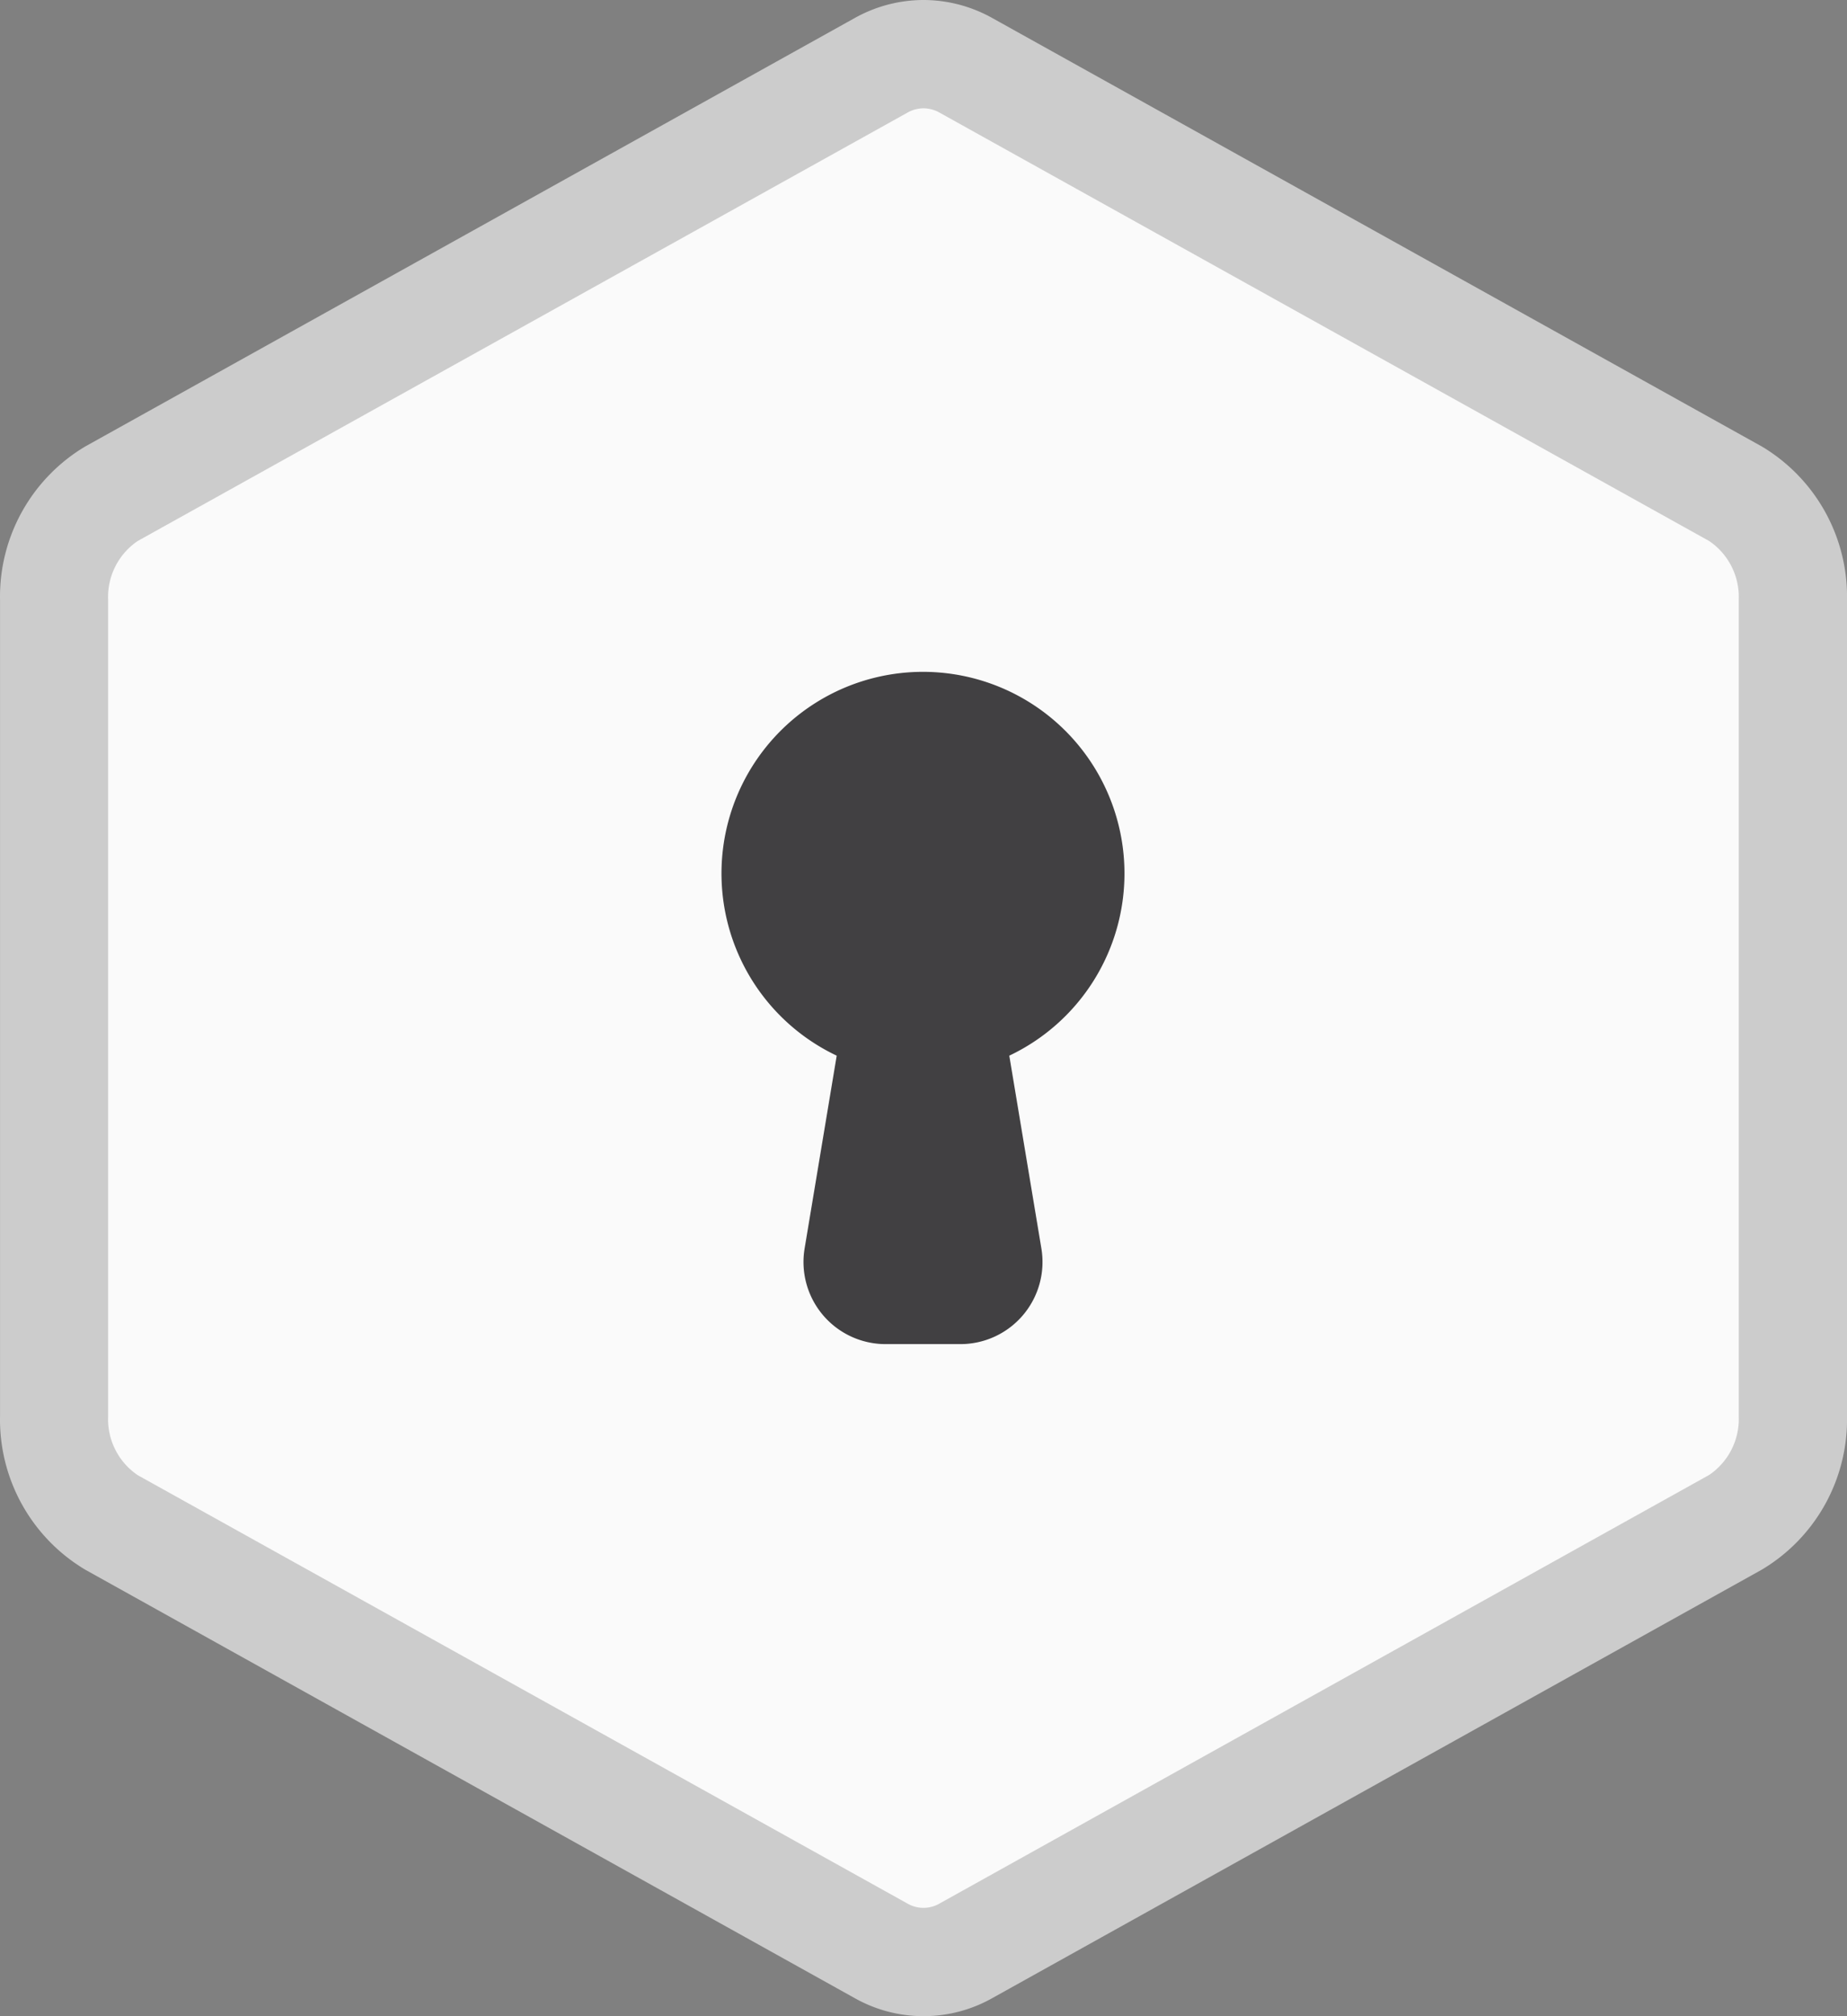 <svg id="security" xmlns="http://www.w3.org/2000/svg" viewBox="0 0 55.001 60"><rect x="0" y="0" width="55.001" height="60" fill="#808080" stroke="none"/><title>icons-security</title><path d="M30,58.389a2.59,2.59,0,0,1-1.27-.336L5.82,45.3a3.606,3.606,0,0,1-1.709-3.16V17.855A3.6,3.6,0,0,1,5.82,14.7L28.731,1.947a2.567,2.567,0,0,1,2.539,0L54.184,14.7a3.6,3.6,0,0,1,1.709,3.16V42.15a3.6,3.6,0,0,1-1.71,3.16L31.269,58.053A2.59,2.59,0,0,1,30,58.389Z" transform="translate(-2.499)" style="fill:#fafafa"/><path d="M30,3.223a0.992,0.992,0,0,1,.485.133L53.395,16.1a2.01,2.01,0,0,1,.881,1.752v24.29a2.01,2.01,0,0,1-.881,1.752L30.484,56.644a0.955,0.955,0,0,1-.971,0L6.6,43.9a2.01,2.01,0,0,1-.881-1.752V17.855A2.01,2.01,0,0,1,6.6,16.1L29.514,3.356A0.992,0.992,0,0,1,30,3.223M30,0a4.212,4.212,0,0,0-2.053.539L5.037,13.287A5.2,5.2,0,0,0,2.5,17.855v24.29a5.2,5.2,0,0,0,2.537,4.568l22.91,12.748a4.176,4.176,0,0,0,4.105,0l22.91-12.748A5.2,5.2,0,0,0,57.5,42.145V17.855a5.2,5.2,0,0,0-2.537-4.568L32.052,0.539A4.212,4.212,0,0,0,30,0h0Z" transform="translate(-2.499)" style="fill:#ccc"/><path d="M35.984,26a6,6,0,1,0-8.569,5.416l-0.956,5.739A2.444,2.444,0,0,0,28.869,40H31.1a2.444,2.444,0,0,0,2.41-2.845l-0.956-5.739A6,6,0,0,0,35.984,26Z" transform="translate(-2.499)" style="fill:#414042"/></svg>